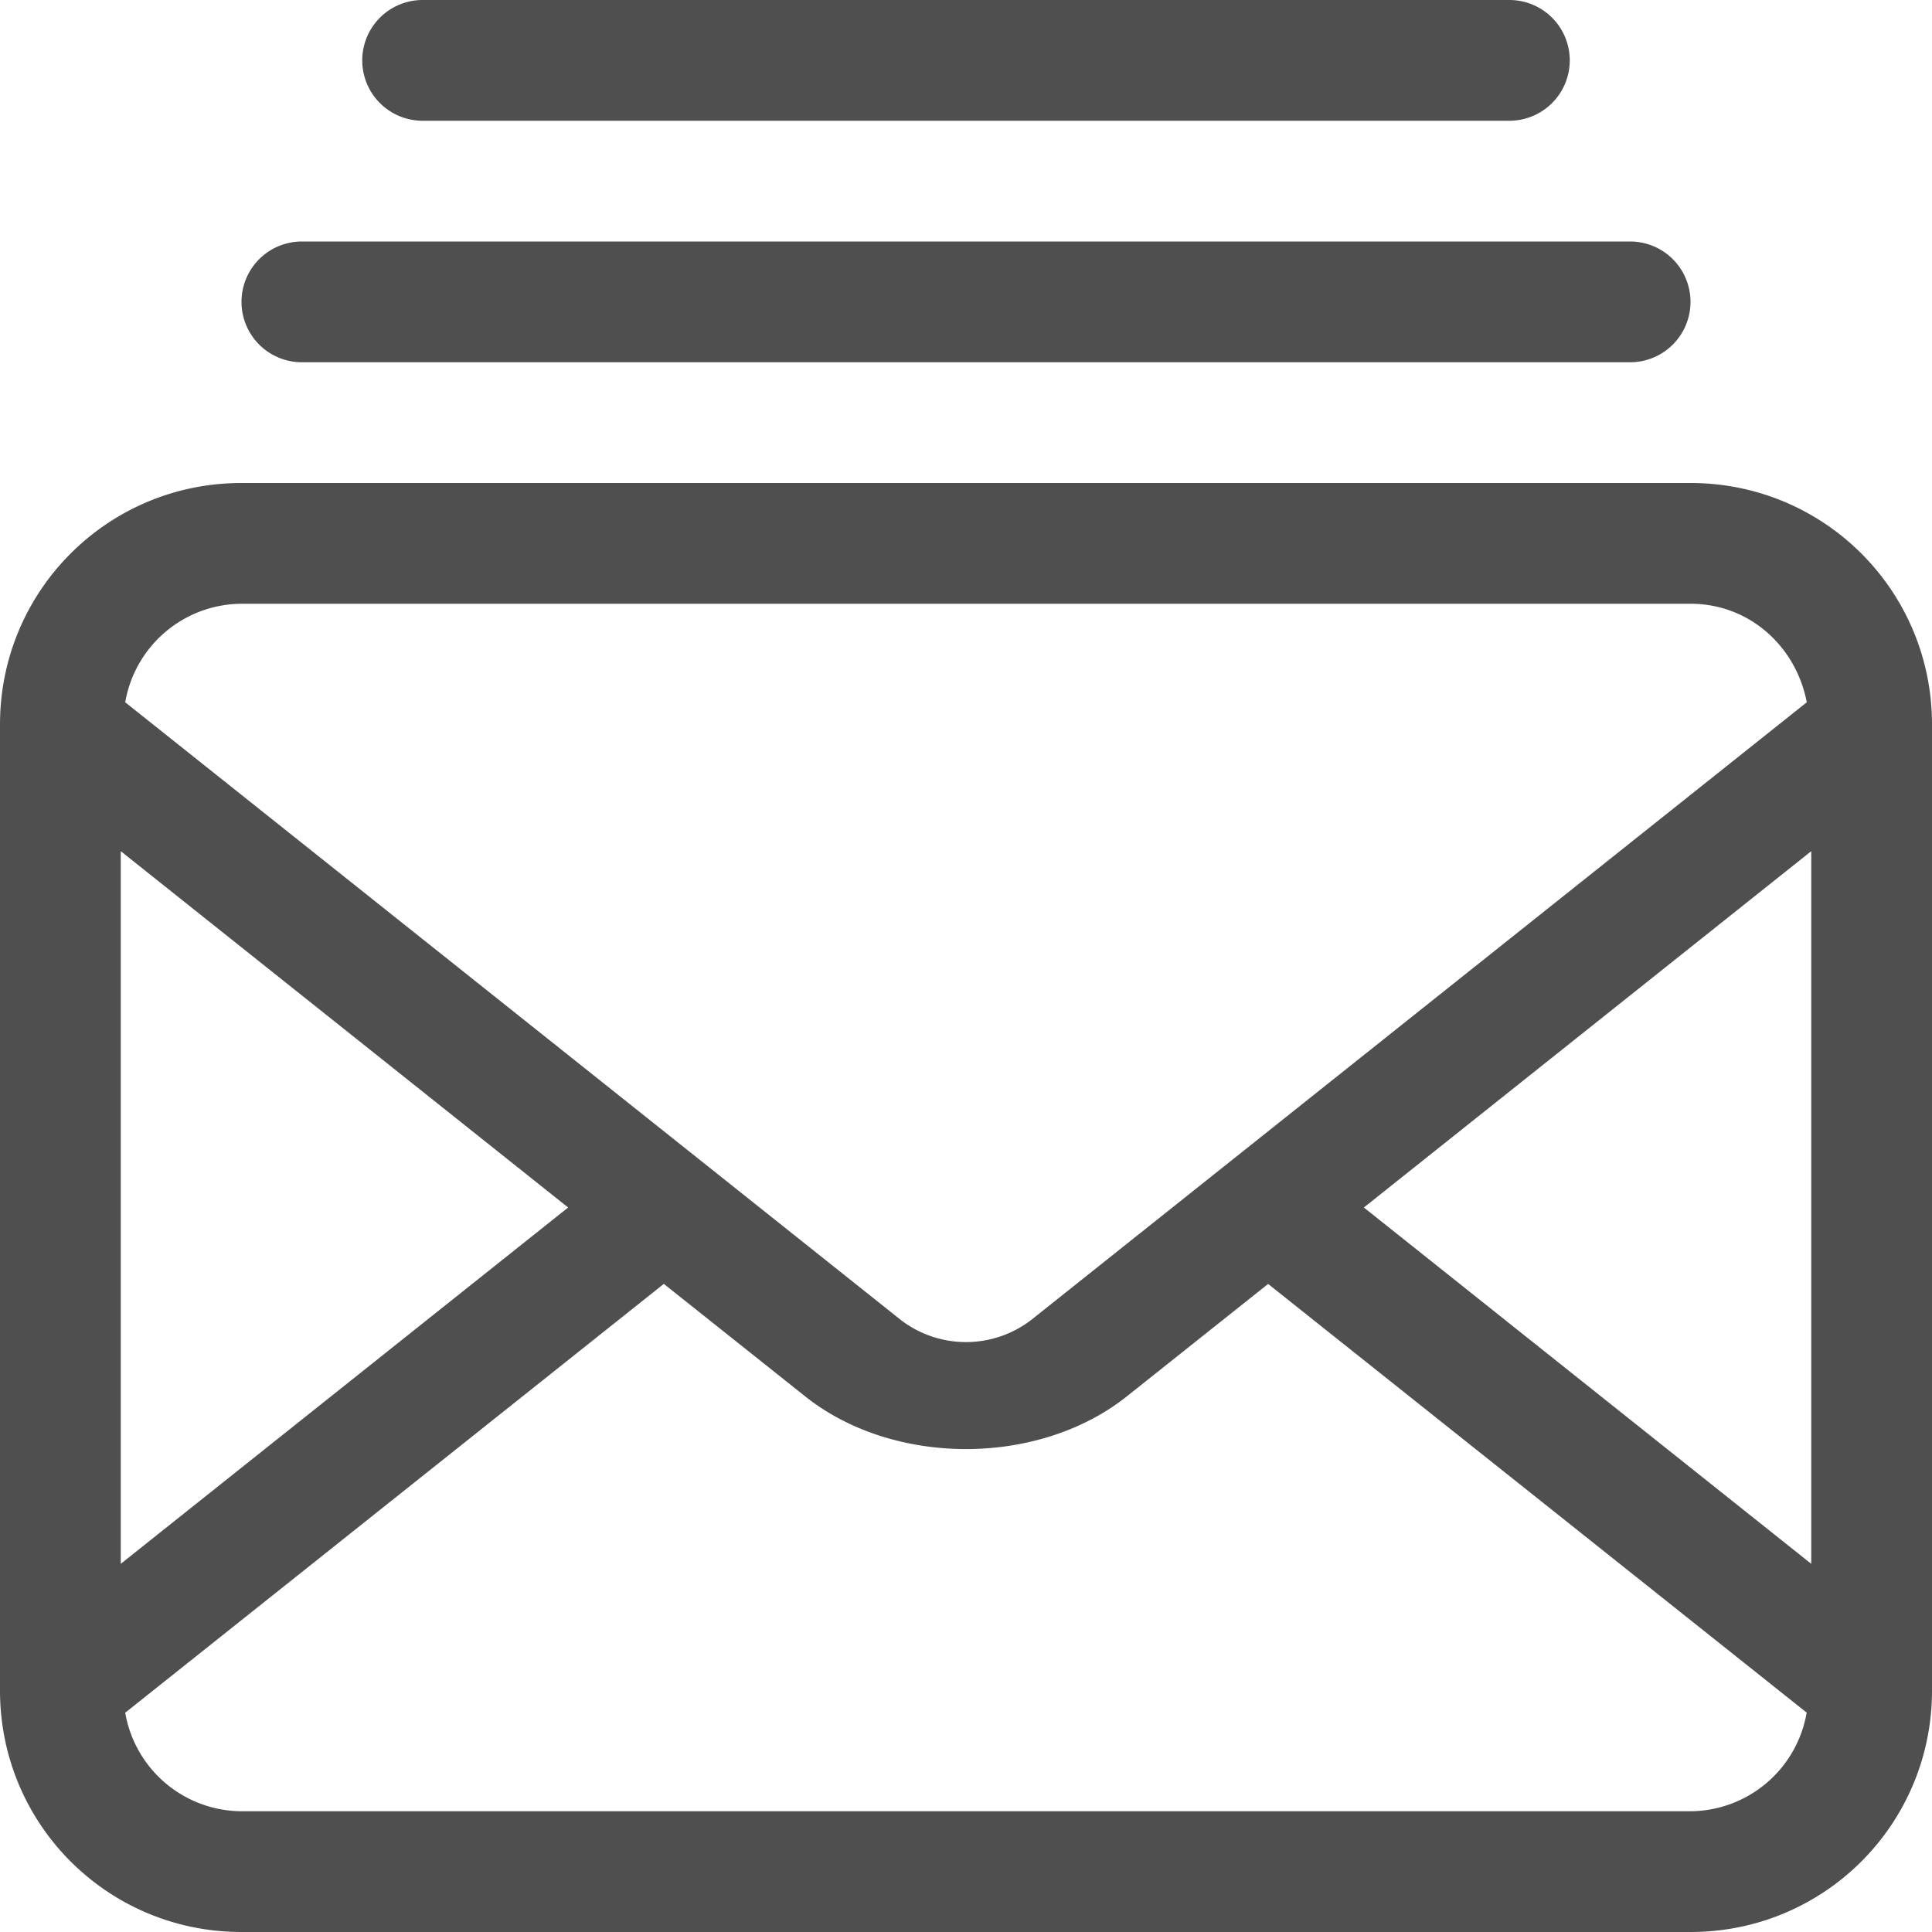 <svg xmlns="http://www.w3.org/2000/svg" width="16" height="16">
    <path fill="#050505" fill-opacity=".7" d="M2 4C.892 4 0 4.892 0 6v8c0 1.108.892 2 2 2h12c1.108 0 2-.892 2-2V6c0-1.108-.892-2-2-2zm0 1h12c.489 0 .874.354.963.816l-6.424 5.116a.887.887 0 0 1-1.078 0L1.037 5.816A.983.983 0 0 1 2 5zM1 7.049 4.705 10 1 12.951V7.05zm14 0v5.902L11.295 10 15 7.049zm-9.502 3.584 1.17.931c.73.582 1.933.582 2.664 0l1.17-.931 4.46 3.55A.983.983 0 0 1 14 15H2a.983.983 0 0 1-.963-.816l4.46-3.551z" class="ColorScheme-Text"/>
    <path fill="#050505" fill-opacity=".7" d="M3.5 0a.499.499 0 1 0 0 1h9a.499.499 0 1 0 0-1h-9zm-1 2a.499.499 0 1 0 0 1h11a.499.499 0 1 0 0-1h-11z"/>
</svg>
